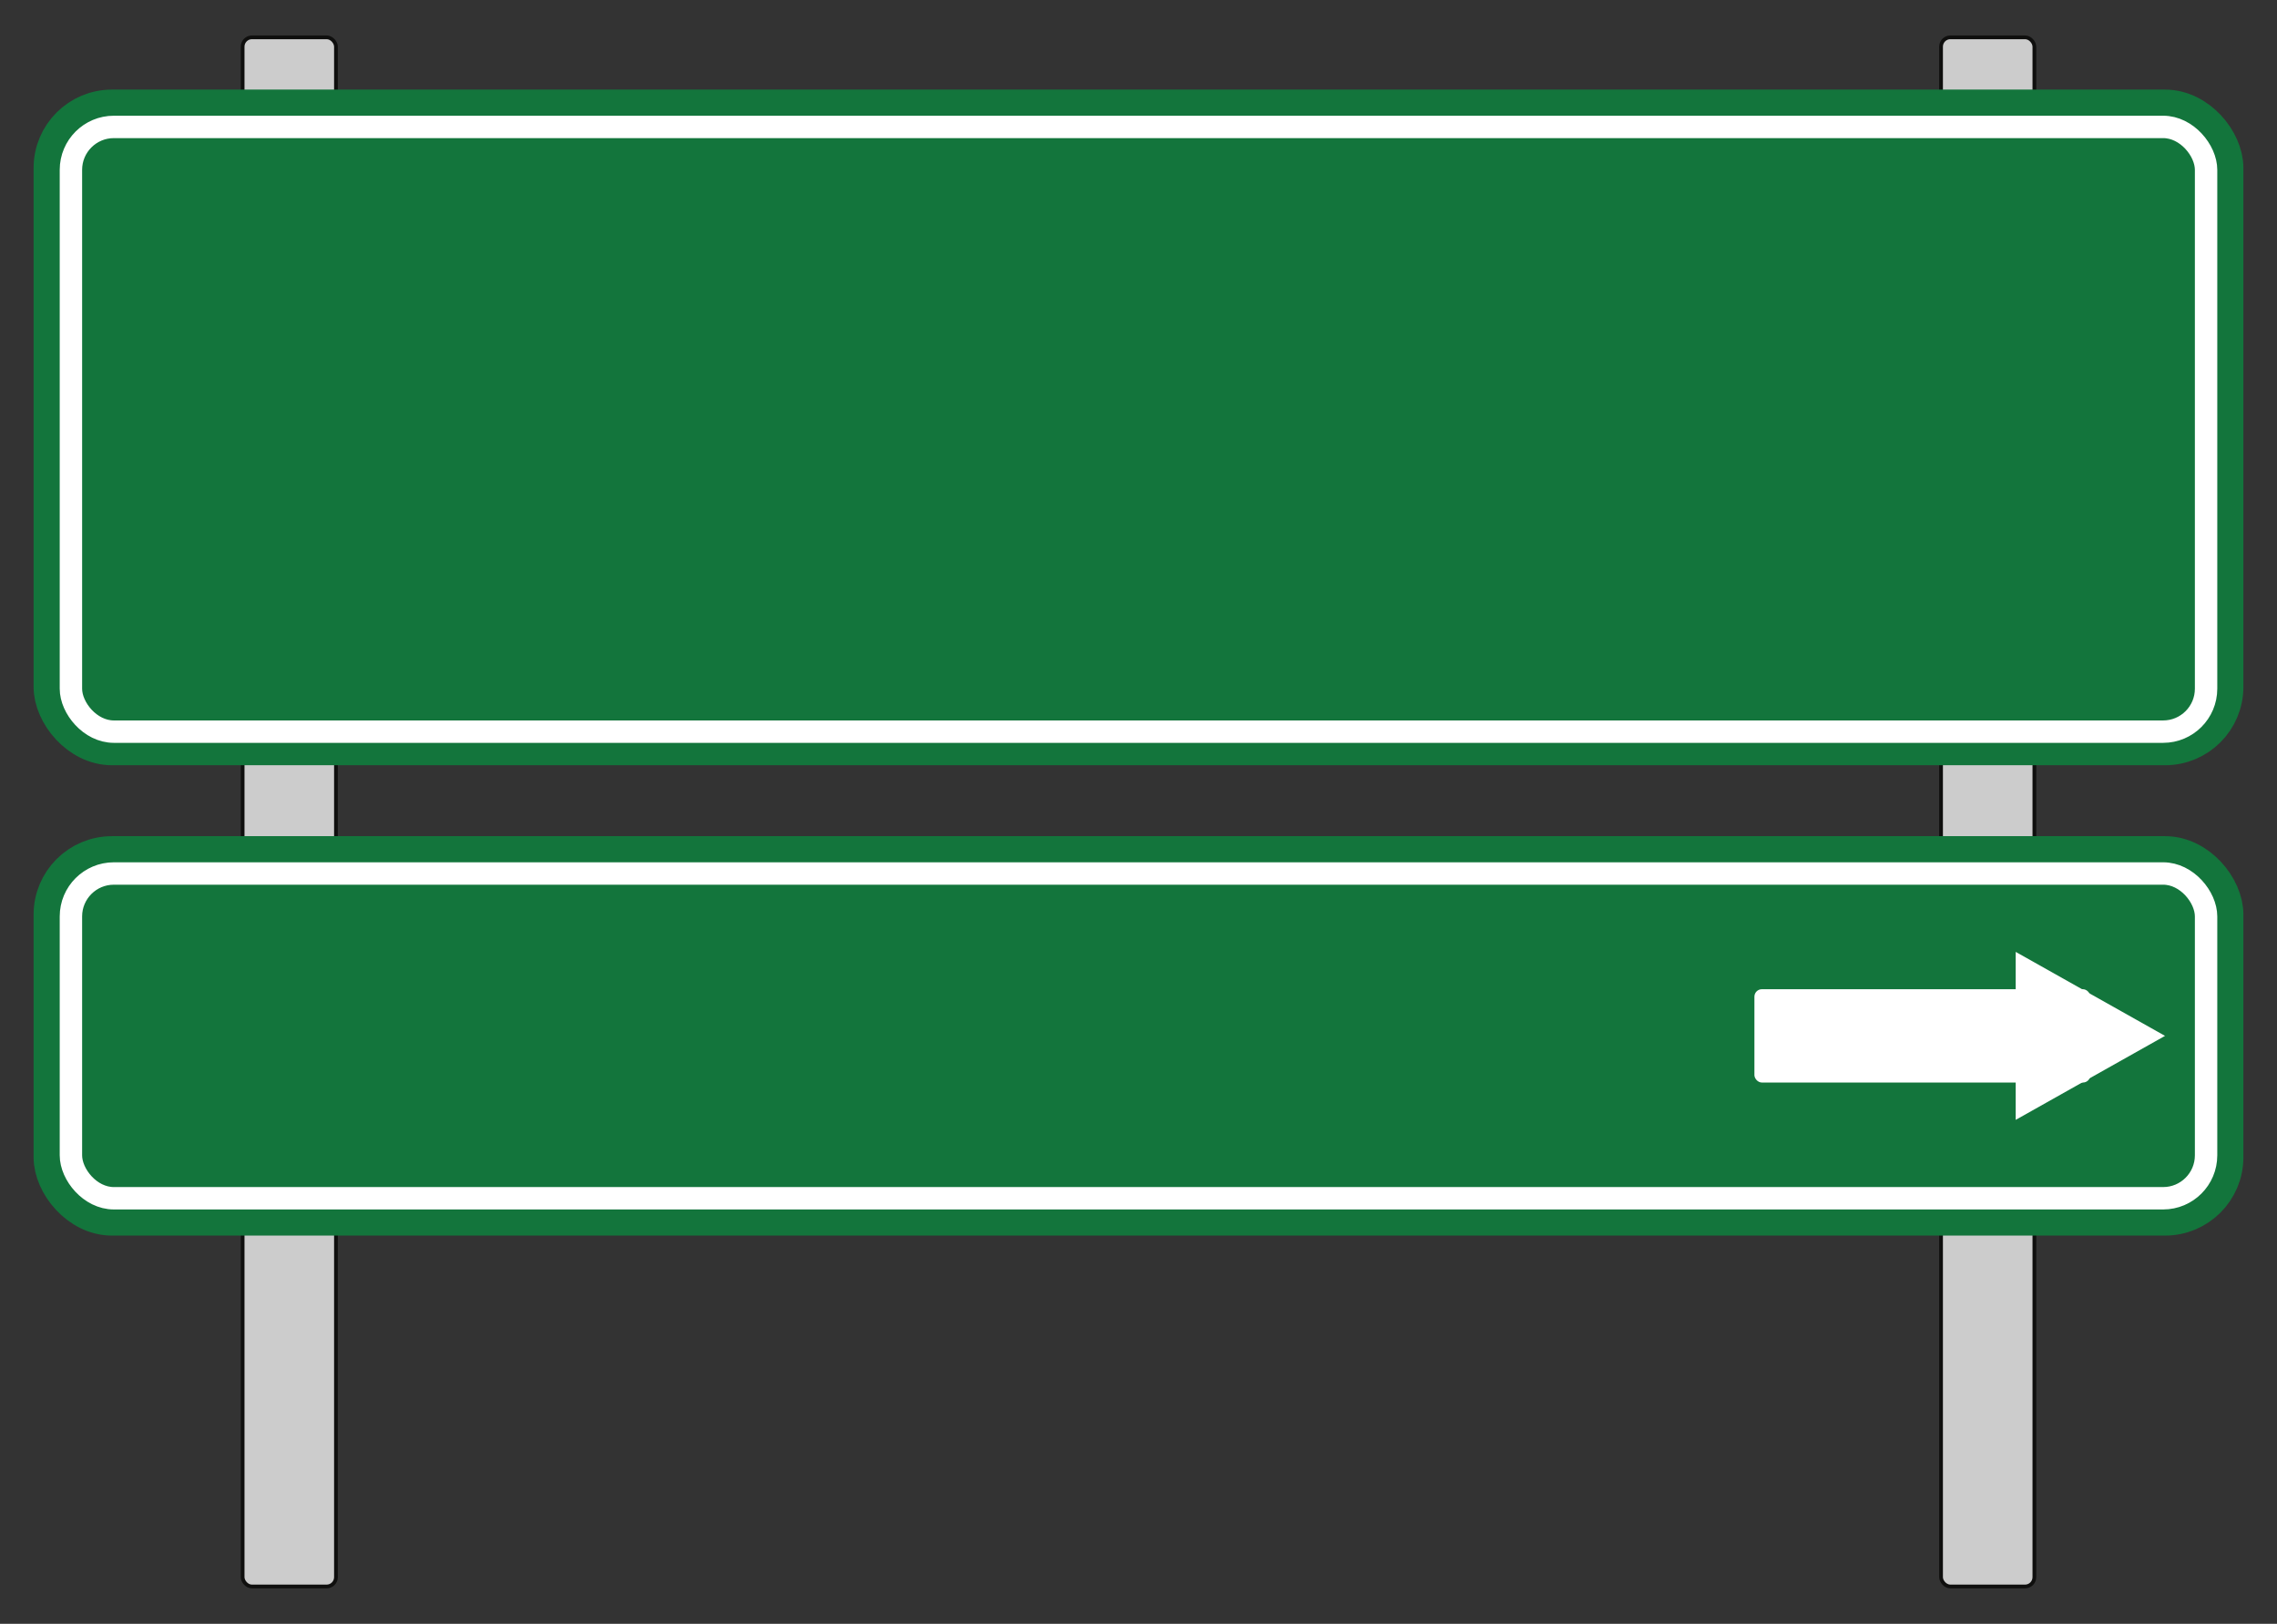 <?xml version="1.0"?>
<svg width="1220" height="870" xmlns="http://www.w3.org/2000/svg">
	<rect width="100%" height="100%" fill="#333333" stroke="none"/>
	<g>
		<title>Layer 1</title>
		<g id="g1">
			<rect fill="#CCC" stroke="#0F0F0E" stroke-width="2" stroke-linecap="round" stroke-linejoin="round" stroke-miterlimit="4" width="50" height="830" x="130" y="20" rx="5" ry="5" id="rect1_1" />
		</g>

		<g id="g2">
			<rect fill="#CCC" stroke="#0F0F0E" stroke-width="2" stroke-linecap="round" stroke-linejoin="round" stroke-miterlimit="4" width="50" height="830" x="1040" y="20" rx="5" ry="5" id="rect2_1" />
		</g>

		<g id="g3">
			<rect fill="#13753C" stroke="#13753C" stroke-width="24" stroke-linecap="round" stroke-linejoin="round" stroke-miterlimit="4" rx="30" ry="30" y="60" x="30" height="338" width="1160" id="rect3_1" />
			<rect fill="#13753C" stroke="white" stroke-width="12" stroke-linecap="round" stroke-linejoin="round" stroke-miterlimit="4" rx="23" ry="23" y="68" x="38" height="324" width="1144" id="rect3_2" />
		</g>

		<g id="g4">
			<rect fill="#13753C" stroke="#13753C" stroke-width="24" stroke-linecap="round" stroke-linejoin="round" stroke-miterlimit="4" rx="30" ry="30" y="460" x="30" height="190" width="1160" id="rect4_1"/>
			<rect fill="#13753C" stroke="white" stroke-width="12" stroke-linecap="round" stroke-linejoin="round" stroke-miterlimit="4" rx="23" ry="23" y="468" x="38" height="174" width="1144" id="rect4_2" />

			<g id="g5">
				<rect fill="white" stroke="white" stroke-width="0" stroke-linecap="round" stroke-linejoin="miter" stroke-miterlimit="4" rx="4" ry="4" y="530" x="940" height="50" width="180" id="rect5_1"/>
				<polygon points="1080 510, 1080 600, 1160 555" style="fill: white"  id="polygon5_1" />
			</g>
		</g>
	</g>
</svg>
